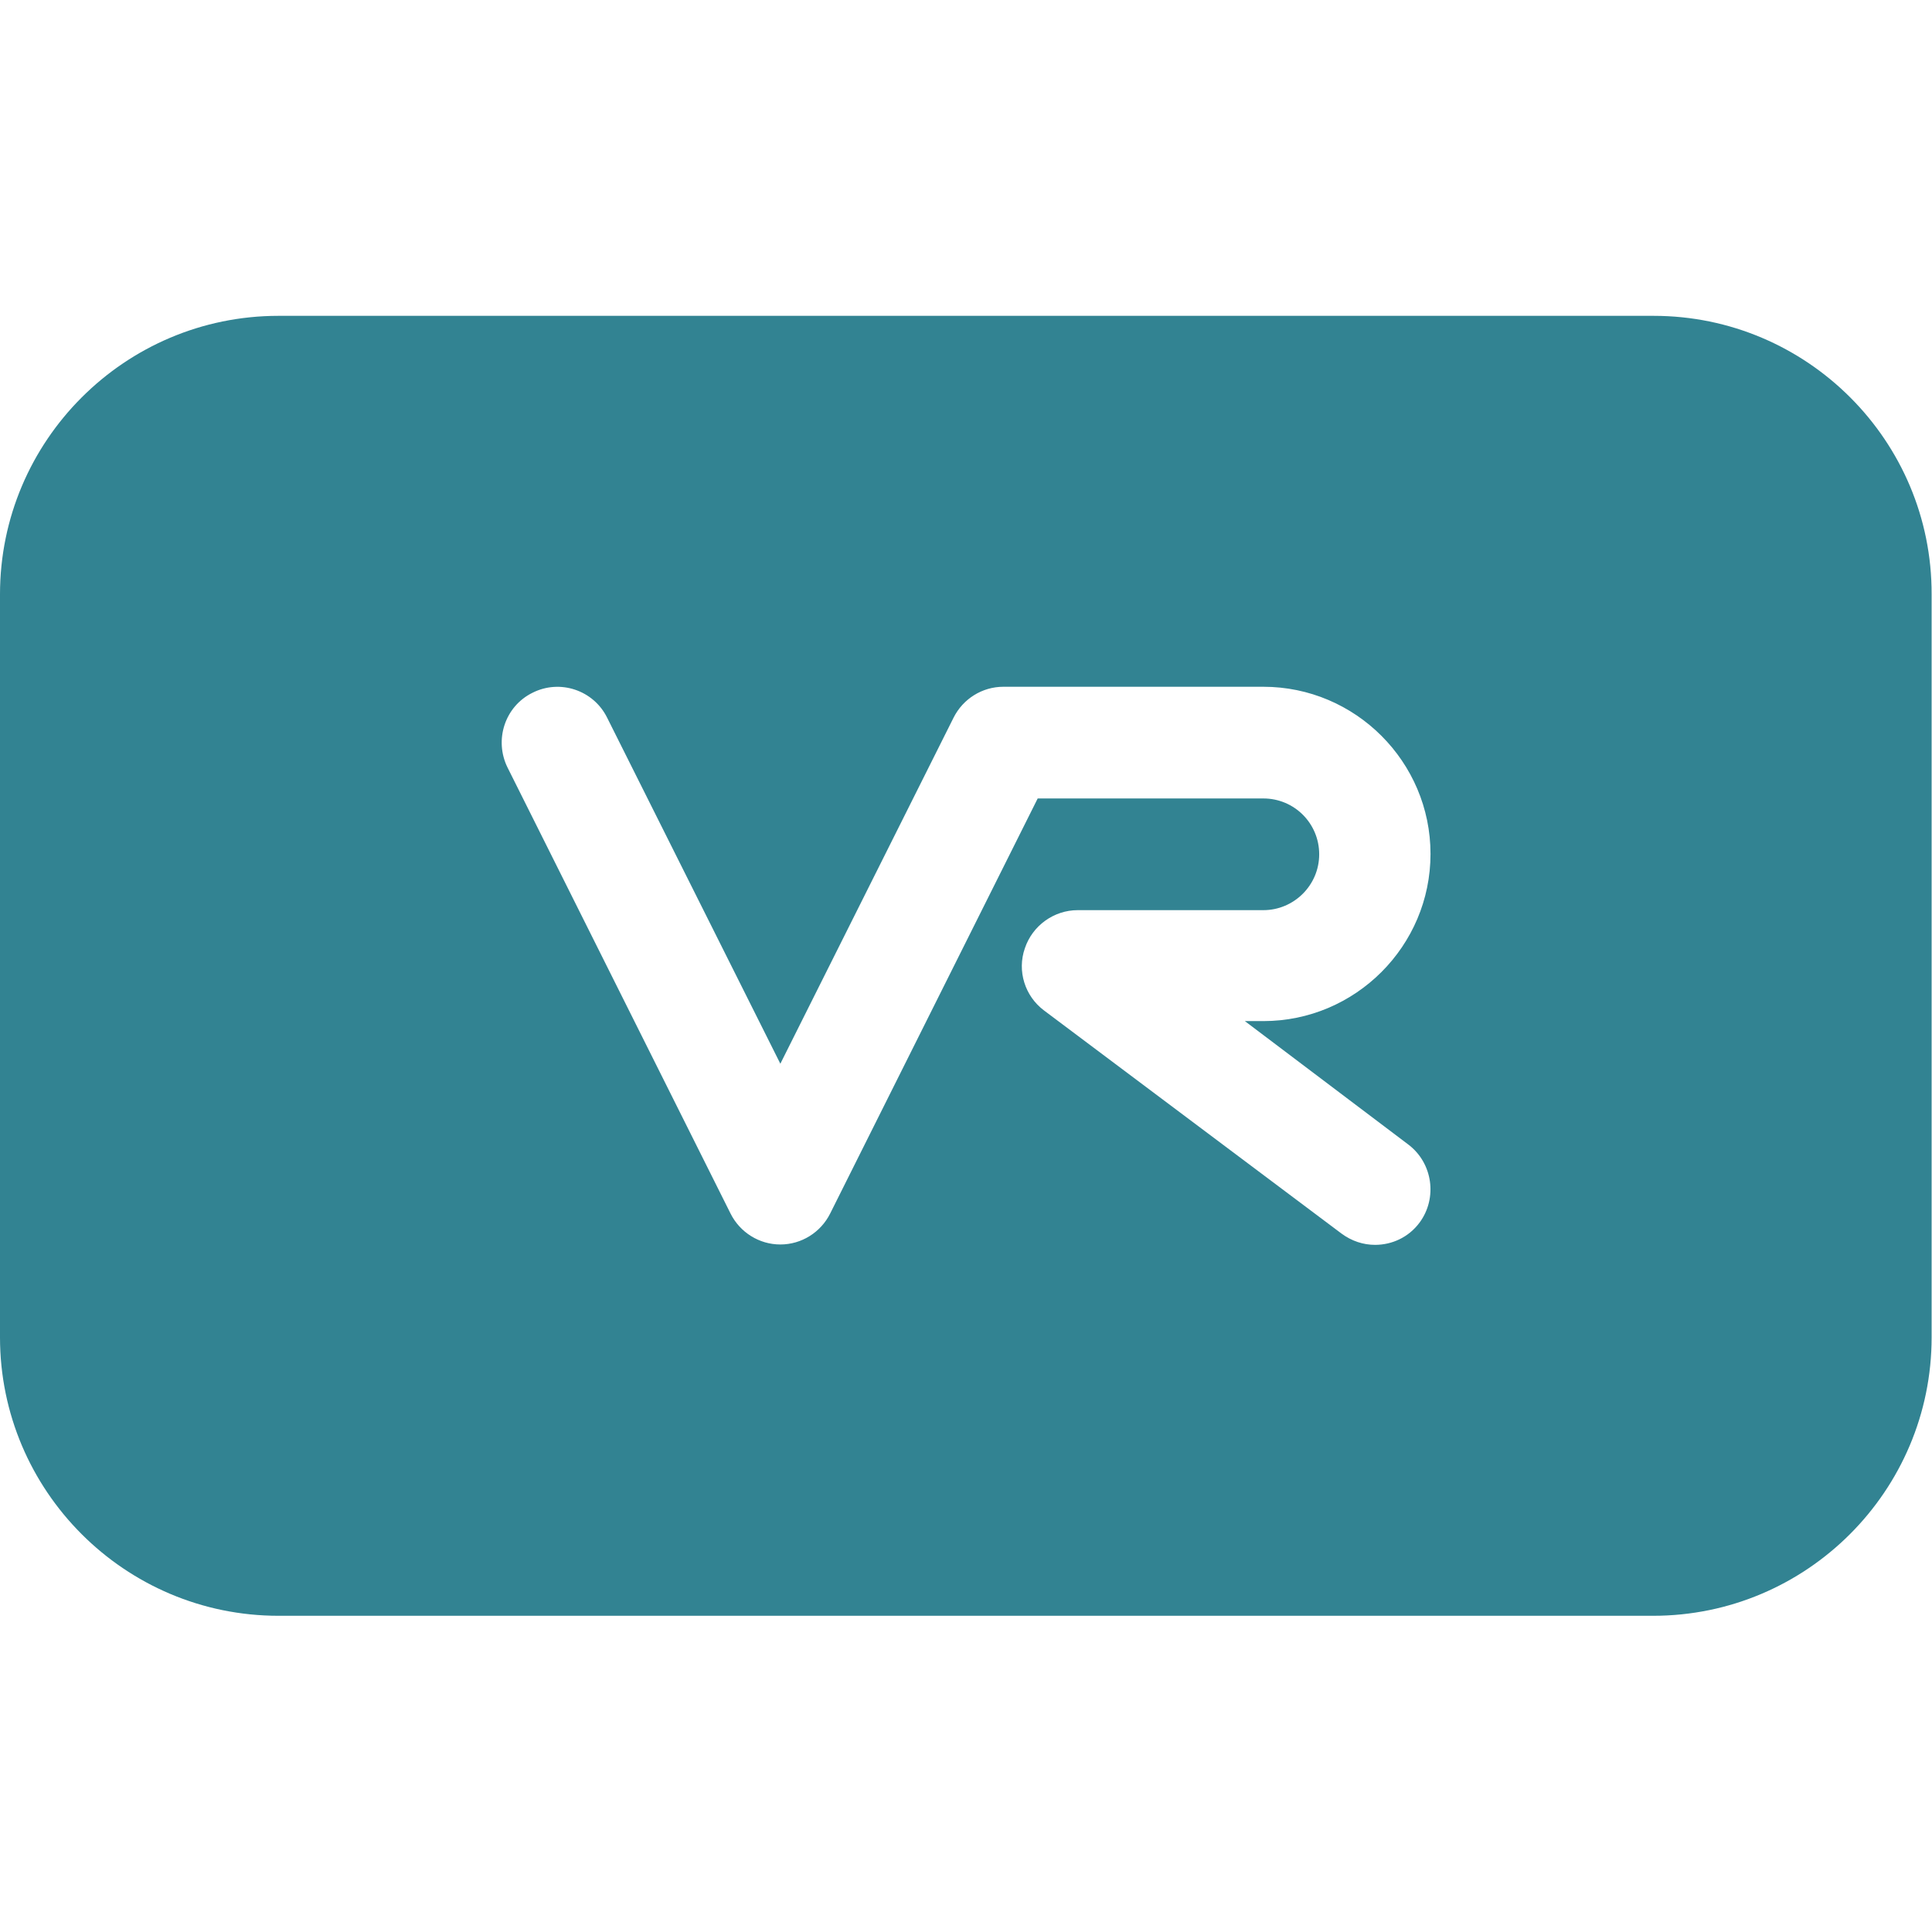 <?xml version="1.0" encoding="utf-8"?>
<!-- Generator: Adobe Illustrator 23.0.2, SVG Export Plug-In . SVG Version: 6.00 Build 0)  -->
<svg version="1.1" id="Capa_1" xmlns="http://www.w3.org/2000/svg" xmlns:xlink="http://www.w3.org/1999/xlink" x="0px" y="0px"
	 viewBox="0 0 512 512" style="enable-background:new 0 0 512 512;" xml:space="preserve">
<style type="text/css">
	.st0{fill:#328392;}
</style>
<g>
	<g>
		<path class="st0" d="M438.2,83.7H73.8C33.1,83.7,0,116.8,0,157.5v196.9c0,40.7,33.1,73.8,73.8,73.8h364.3
			c40.7,0,73.8-33.1,73.8-73.8V157.5C512,116.8,478.9,83.7,438.2,83.7z M373.2,303.3c6.5,4.9,7.8,14.2,3,20.7
			c-2.9,3.9-7.3,5.9-11.8,5.9c-3.1,0-6.2-1-8.9-3l-78.8-59.1c-5.1-3.8-7.2-10.5-5.1-16.5c2-6,7.7-10.1,14-10.1h49.2
			c8.1,0,14.8-6.6,14.8-14.8s-6.6-14.8-14.8-14.8H275l-55,110c-2.5,5-7.6,8.2-13.2,8.2s-10.7-3.2-13.2-8.2l-59.1-118.2
			c-3.6-7.3-0.7-16.2,6.6-19.8c7.3-3.7,16.2-0.7,19.8,6.6l45.9,91.7l45.9-91.7c2.5-5,7.6-8.2,13.2-8.2h68.9
			c24.4,0,44.3,19.9,44.3,44.3s-19.9,44.3-44.3,44.3h-4.9L373.2,303.3z"/>
	</g>
</g>
</svg>
